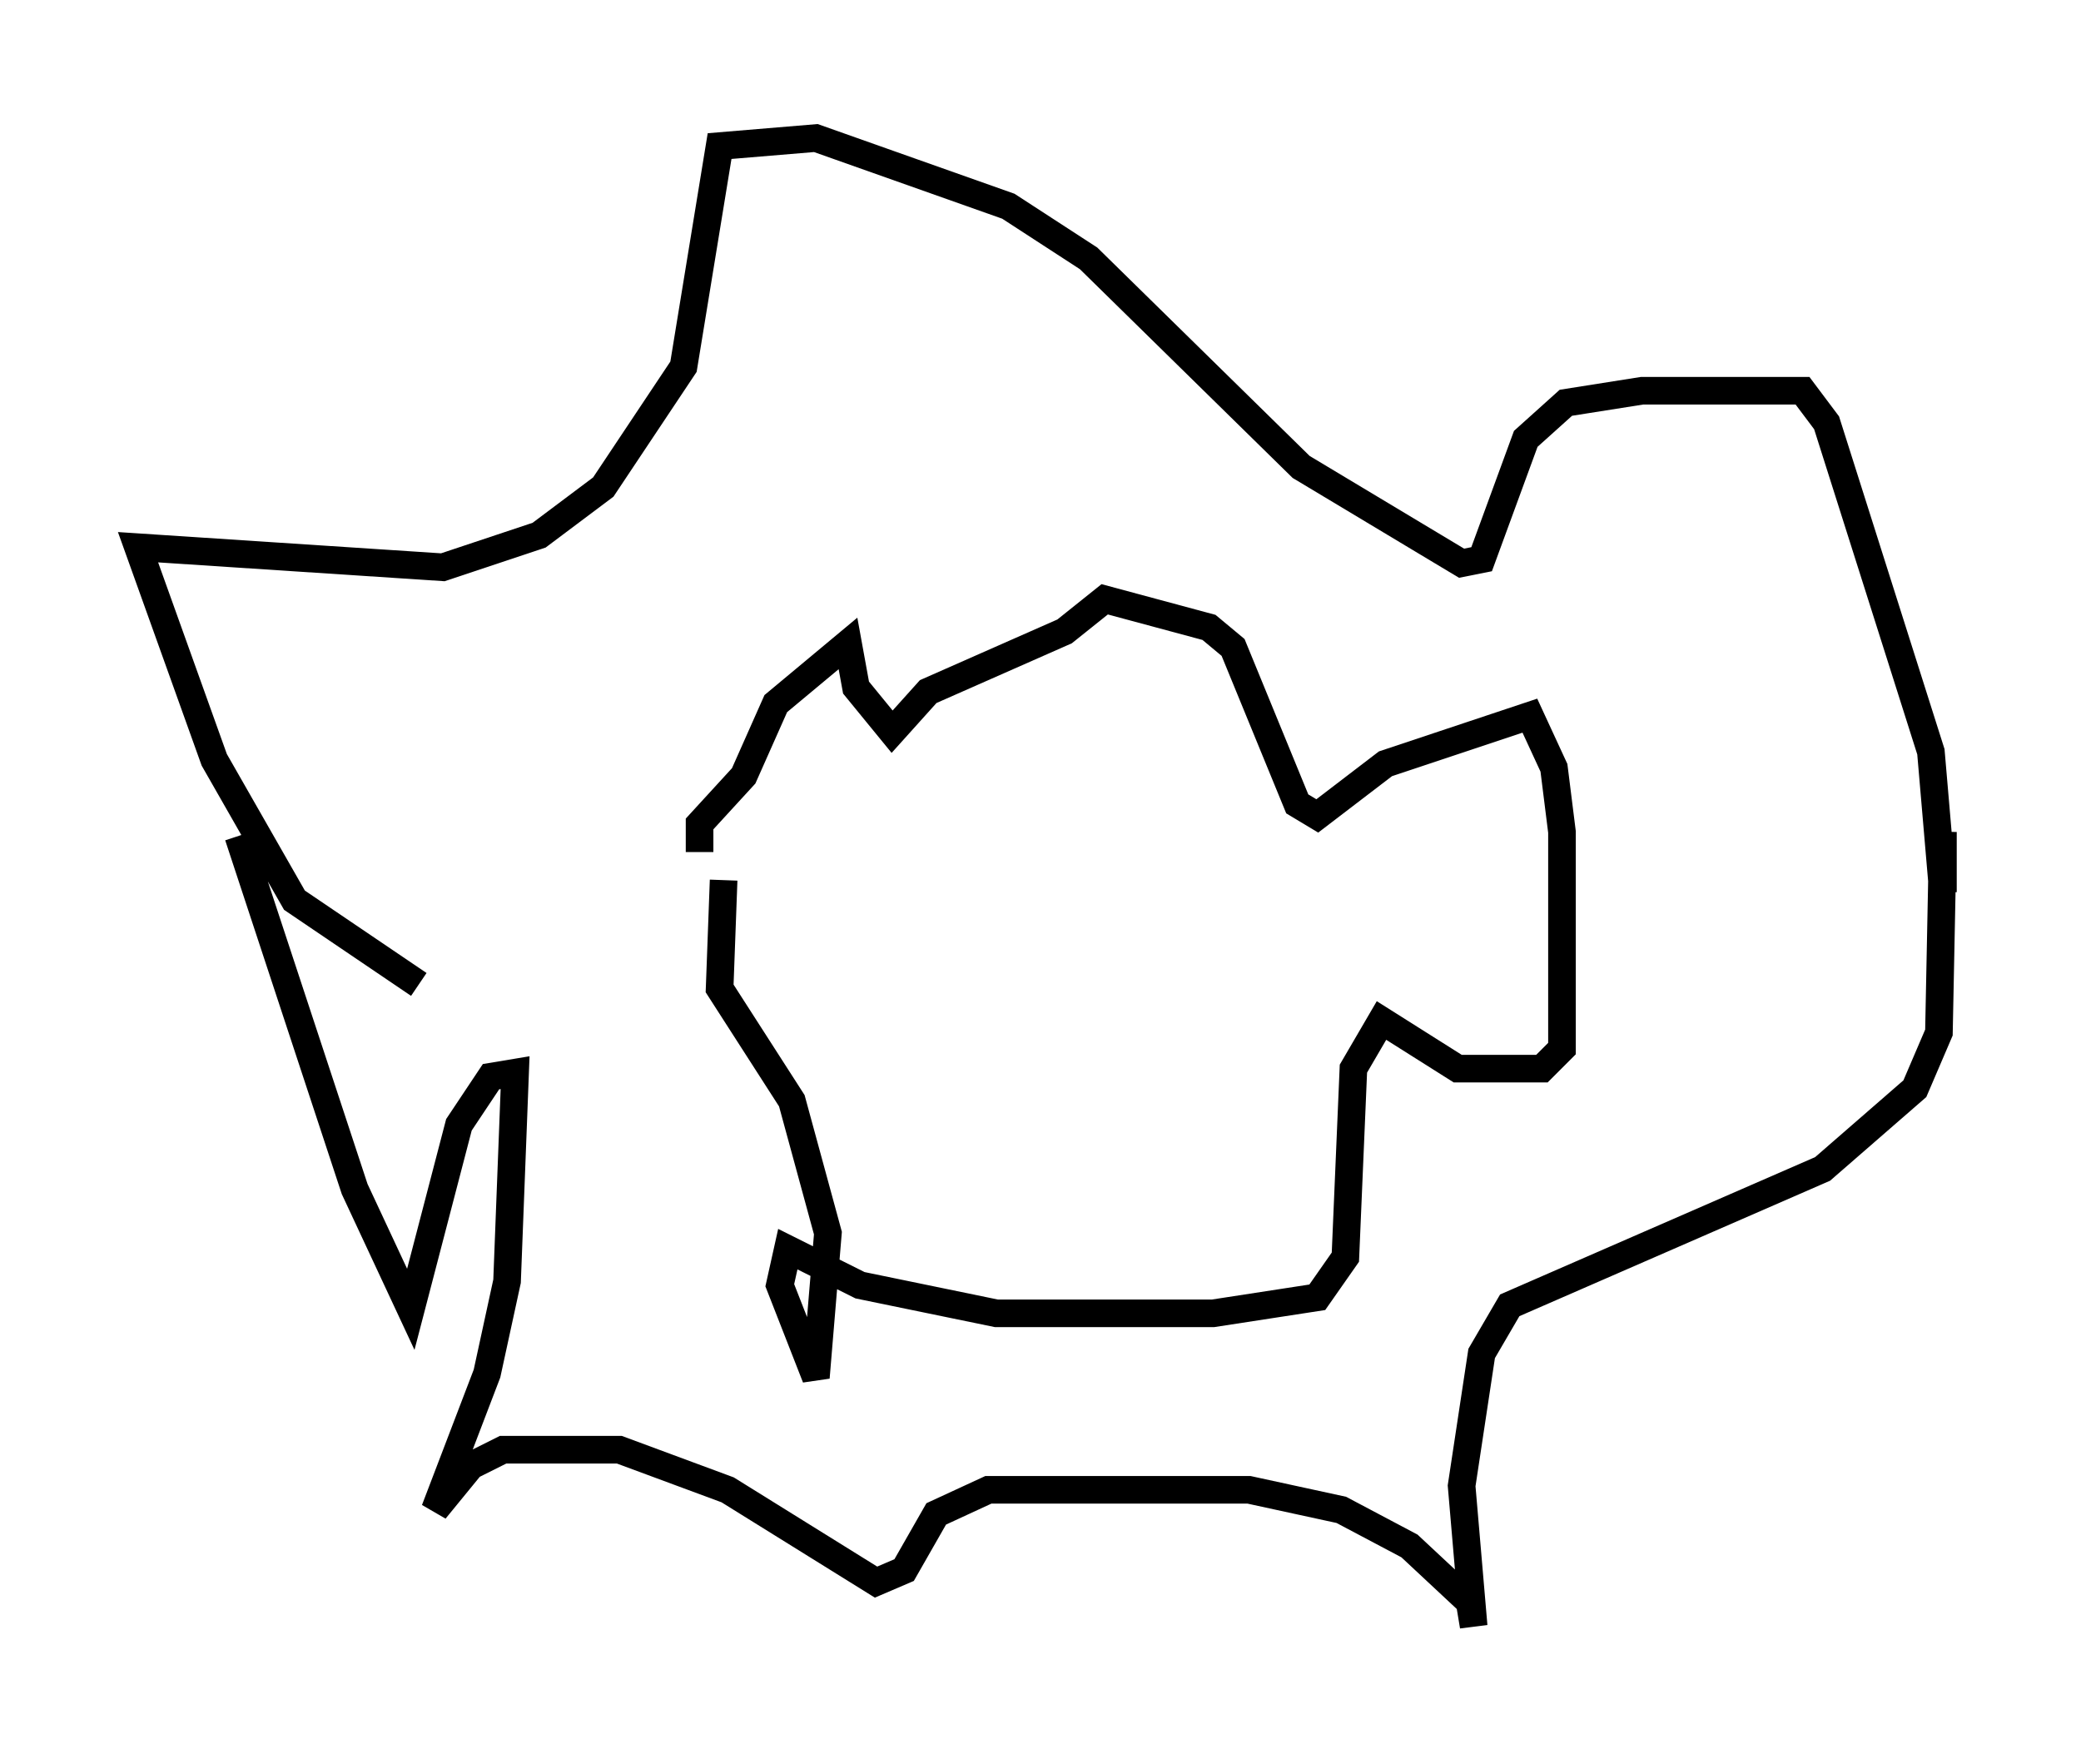 <?xml version="1.0" encoding="utf-8" ?>
<svg baseProfile="full" height="63.888" version="1.1" width="75.363" xmlns="http://www.w3.org/2000/svg" xmlns:ev="http://www.w3.org/2001/xml-events" xmlns:xlink="http://www.w3.org/1999/xlink"><defs /><rect fill="white" height="63.888" width="75.363" x="0" y="0" /><path d="M16.765, 36.229 m-1.598, -0.581 l-4.503, -3.05 -2.905, -5.084 l-2.76, -7.698 11.039, 0.726 l3.486, -1.162 2.324, -1.743 l2.905, -4.358 1.307, -7.989 l3.486, -0.291 6.972, 2.469 l2.905, 1.888 7.698, 7.553 l5.81, 3.486 0.726, -0.145 l1.598, -4.358 1.453, -1.307 l2.76, -0.436 5.81, 0.0 l0.872, 1.162 3.777, 11.911 l0.436, 5.084 0.0, -2.179 l-0.145, 7.263 -0.872, 2.034 l-3.341, 2.905 -11.33, 4.939 l-1.017, 1.743 -0.726, 4.793 l0.436, 5.084 -0.145, -0.872 l-2.179, -2.034 -2.469, -1.307 l-3.341, -0.726 -9.441, 0.0 l-1.888, 0.872 -1.162, 2.034 l-1.017, 0.436 -5.374, -3.341 l-3.922, -1.453 -4.212, 0.0 l-1.162, 0.581 -1.307, 1.598 l1.888, -4.939 0.726, -3.341 l0.291, -7.553 -0.872, 0.145 l-1.162, 1.743 -1.743, 6.682 l-2.034, -4.358 -4.212, -12.782 m16.704, 0.581 l0.0, -1.017 1.598, -1.743 l1.162, -2.615 2.615, -2.179 l0.291, 1.598 1.307, 1.598 l1.307, -1.453 4.939, -2.179 l1.453, -1.162 3.777, 1.017 l0.872, 0.726 2.324, 5.665 l0.726, 0.436 2.469, -1.888 l5.229, -1.743 0.872, 1.888 l0.291, 2.324 0.0, 7.844 l-0.726, 0.726 -3.05, 0.0 l-2.76, -1.743 -1.017, 1.743 l-0.291, 6.827 -1.017, 1.453 l-3.777, 0.581 -7.844, 0.0 l-4.939, -1.017 -2.615, -1.307 l-0.291, 1.307 1.307, 3.341 l0.436, -5.229 -1.307, -4.793 l-2.615, -4.067 0.145, -3.922 " fill="none" stroke="black" stroke-width="1" /></svg>
